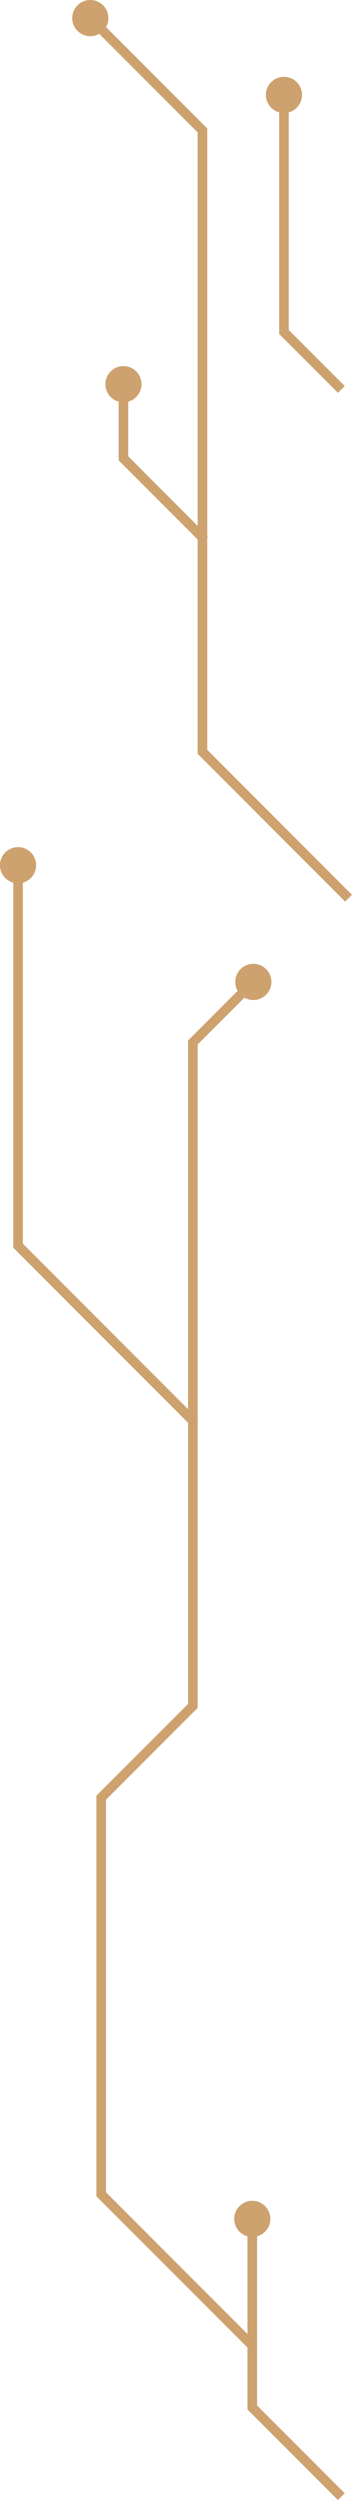 <svg xmlns="http://www.w3.org/2000/svg" width="54.933" height="389.506" viewBox="0 0 54.933 389.506">
  <g id="Group_42394" data-name="Group 42394" transform="translate(0 0)">
    <g id="Group_42275" data-name="Group 42275" transform="translate(10.964 0)">
      <g id="Group_42226" data-name="Group 42226" transform="translate(0.311 140.474) rotate(-90)">
        <g id="Group_41969" data-name="Group 41969" transform="translate(0 2.189)">
          <path id="Path_36948" data-name="Path 36948" d="M1.061,41.468,0,40.407,23.027,17.381h96.815L137.223,0l1.061,1.06-17.82,17.821H23.648Z" fill="#cda26f"/>
        </g>
        <g id="Group_41970" data-name="Group 41970" transform="translate(134.835 0)">
          <path id="Path_36949" data-name="Path 36949" d="M4.814,4.813a2.82,2.82,0,1,0-3.988,0A2.819,2.819,0,0,0,4.814,4.813Z" transform="translate(0 0)" fill="#cda26f"/>
        </g>
      </g>
      <g id="Group_42227" data-name="Group 42227" transform="translate(8.3 55.869) rotate(45)">
        <g id="Group_41924" data-name="Group 41924" transform="translate(2.19 2.189)">
          <path id="Path_36922" data-name="Path 36922" d="M26.714,9.548H8.486L0,1.06,1.06,0,9.107,8.048H26.714Z" transform="translate(0)" fill="#cda26f"/>
        </g>
        <g id="Group_41925" data-name="Group 41925" transform="translate(0 0)">
          <path id="Path_36923" data-name="Path 36923" d="M4.814.826a2.82,2.82,0,1,0,0,3.988A2.82,2.82,0,0,0,4.814.826Z" fill="#cda26f"/>
        </g>
      </g>
      <g id="Group_42228" data-name="Group 42228" transform="translate(30.531 61.208) rotate(-90)">
        <g id="Group_41948" data-name="Group 41948" transform="translate(0 2.069)">
          <path id="Path_36936" data-name="Path 36936" d="M46.559,0H9.173L0,9.173l1.061,1.061L9.794,1.5H46.559Z" fill="#cda26f"/>
        </g>
        <g id="Group_41949" data-name="Group 41949" transform="translate(43.599 0)">
          <path id="Path_36937" data-name="Path 36937" d="M2.82,0A2.82,2.82,0,1,1,0,2.82,2.82,2.82,0,0,1,2.82,0Z" transform="translate(0)" fill="#cda26f"/>
        </g>
      </g>
      <g id="Group_42229" data-name="Group 42229" transform="translate(25.587 389.506) rotate(-90)">
        <g id="Group_41942" data-name="Group 41942" transform="translate(0 2.07)">
          <path id="Path_36933" data-name="Path 36933" d="M43.944,0H14.114L0,14.116l1.061,1.061L14.735,1.5H43.944Z" fill="#cda26f"/>
        </g>
        <g id="Group_41943" data-name="Group 41943" transform="translate(40.984 0)">
          <path id="Path_36934" data-name="Path 36934" d="M2.82,0A2.82,2.82,0,1,1,0,2.82,2.821,2.821,0,0,1,2.82,0Z" fill="#cda26f"/>
        </g>
      </g>
      <g id="Group_42230" data-name="Group 42230" transform="translate(4.077 366.194) rotate(-90)">
        <g id="Group_41927" data-name="Group 41927" transform="translate(0 0)">
          <path id="Path_36924" data-name="Path 36924" d="M212.782,25.125l-9.32-9.319H100.1L85.8,1.5H24.641L1.061,25.081,0,24.021,24.02,0h62.4l14.306,14.307h103.36l9.76,9.758Z" transform="translate(0 0)" fill="#cda26f"/>
        </g>
        <g id="Group_41928" data-name="Group 41928" transform="translate(210.392 21.676)">
          <path id="Path_36925" data-name="Path 36925" d="M.827,4.814a2.82,2.82,0,1,0,0-3.988A2.819,2.819,0,0,0,.827,4.814Z" fill="#cda26f"/>
        </g>
      </g>
    </g>
    <g id="Group_41968" data-name="Group 41968" transform="translate(0 222.207) rotate(-90)">
      <g id="Group_41966" data-name="Group 41966" transform="translate(0 2.07)">
        <path id="Path_36946" data-name="Path 36946" d="M87.548,0H27.818L0,27.818l1.06,1.06L28.439,1.5H87.548Z" fill="#cda26f"/>
      </g>
      <g id="Group_41967" data-name="Group 41967" transform="translate(84.586 0)">
        <path id="Path_36947" data-name="Path 36947" d="M2.82,0A2.82,2.82,0,1,1,0,2.82,2.821,2.821,0,0,1,2.82,0Z" fill="#cda26f"/>
      </g>
    </g>
  </g>
</svg>
